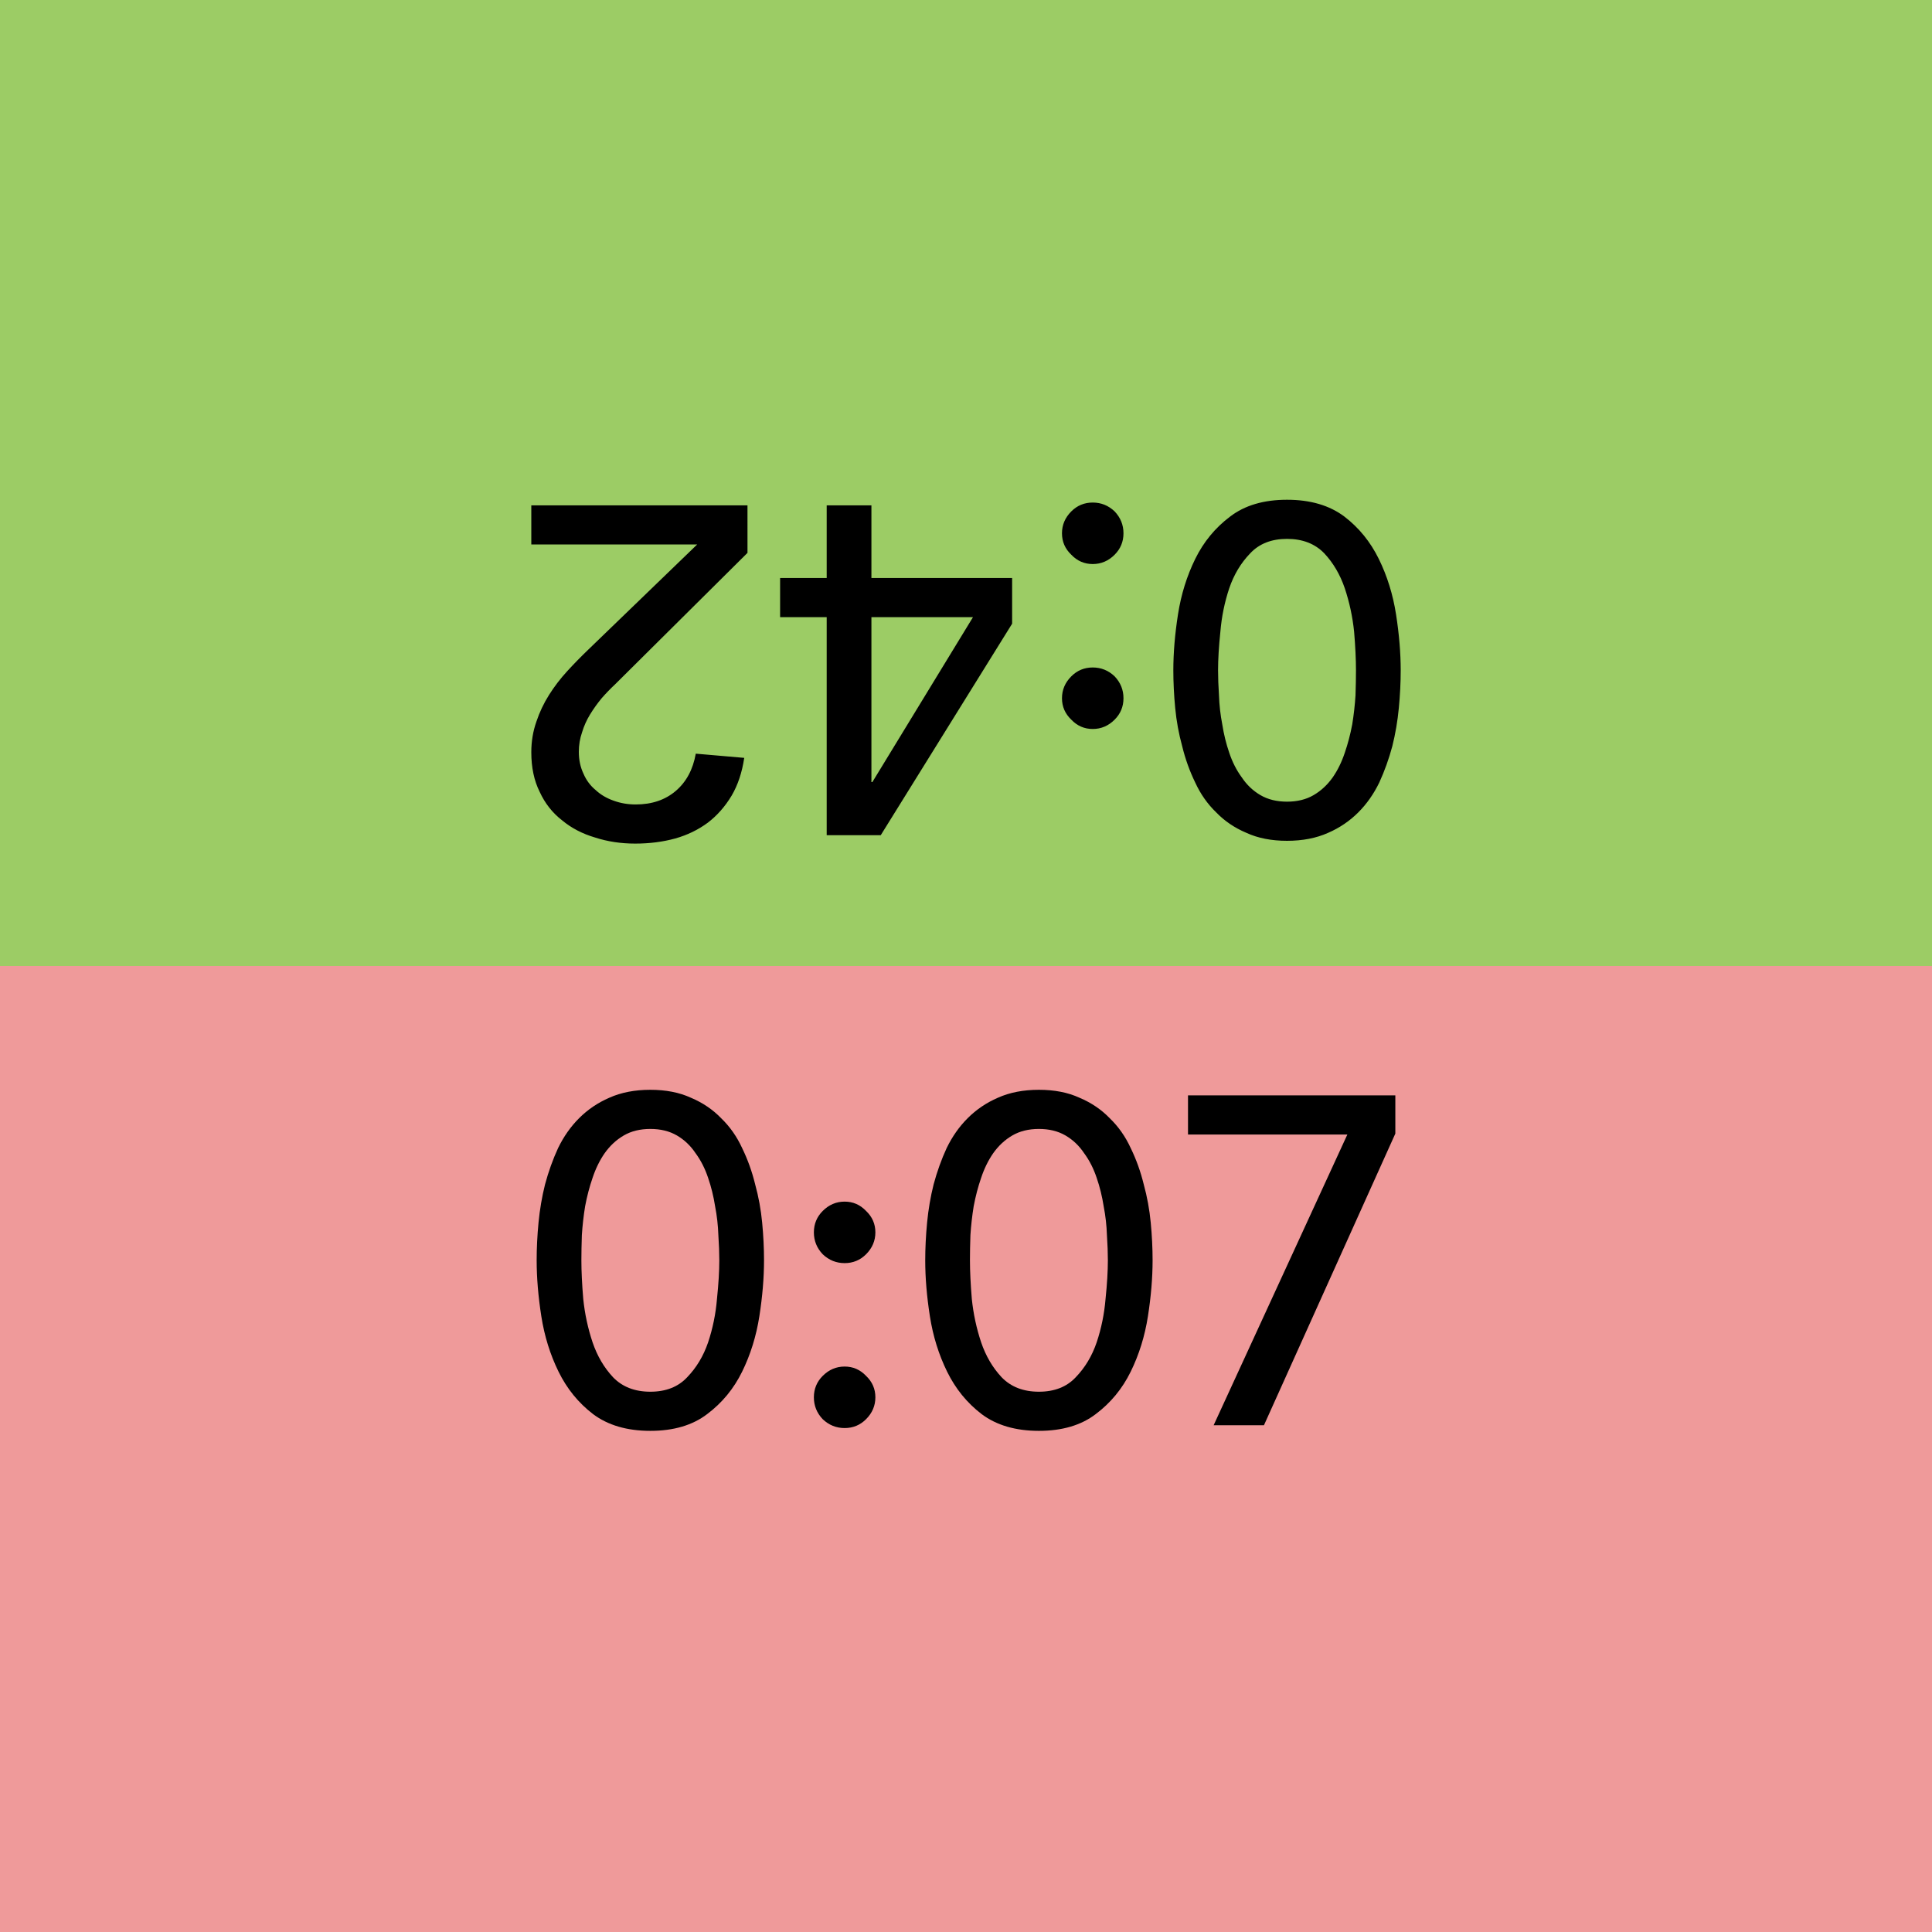 <svg width="512mm" height="512mm" viewBox="0 0 512 512" xmlns="http://www.w3.org/2000/svg">
    <path style="fill:#fff;stroke-width:.265" d="M0 0h512v512H0z"/>
    <path style="fill:#9ccc65;fill-opacity:1;stroke-width:.265" d="M0 0h512v256H0z"/>
    <path style="fill:#ef9a9a;fill-opacity:1;stroke-width:.265" d="M0 256h512v256H0z"/>
    <g aria-label="0:42" style="font-weight:500;font-size:123.472px;font-family:Avenir;-inkscape-font-specification:'Avenir, Medium';fill:gray;stroke-width:.265">
        <path d="M-371.2-127.63q0-4.815.495-10 .493-5.187 1.728-10.126 1.358-5.062 3.457-9.63 2.223-4.569 5.557-7.903 3.457-3.457 8.025-5.432 4.692-2.1 10.866-2.1 6.173 0 10.742 2.1 4.692 1.975 8.026 5.432 3.457 3.334 5.556 7.903 2.222 4.568 3.457 9.63 1.358 4.94 1.852 10.125.494 5.186.494 10.001 0 6.915-1.235 14.817-1.234 7.902-4.568 14.693-3.334 6.791-9.26 11.236-5.804 4.445-15.064 4.445t-15.187-4.445q-5.803-4.445-9.137-11.236-3.334-6.79-4.569-14.693-1.234-7.902-1.234-14.817zm11.854 0q0 4.322.494 10.249.617 5.926 2.47 11.482 1.851 5.433 5.432 9.26 3.704 3.829 9.878 3.829 6.173 0 9.754-3.828 3.704-3.828 5.556-9.26 1.852-5.557 2.346-11.483.618-5.927.618-10.249 0-2.963-.247-6.667-.124-3.828-.865-7.655-.617-3.951-1.852-7.532-1.234-3.704-3.333-6.544-1.976-2.963-4.94-4.692-2.963-1.729-7.037-1.729-4.075 0-7.038 1.729t-5.062 4.692q-1.976 2.84-3.21 6.544-1.235 3.58-1.976 7.532-.618 3.827-.865 7.655-.123 3.704-.123 6.667zM-289.584-126.889q-3.334 0-5.804-2.346-2.346-2.47-2.346-5.803 0-3.334 2.346-5.68 2.47-2.47 5.804-2.47 3.333 0 5.68 2.47 2.469 2.346 2.469 5.68 0 3.334-2.47 5.803-2.346 2.346-5.68 2.346zm-8.15 35.56q0-3.334 2.346-5.68 2.47-2.469 5.804-2.469 3.333 0 5.68 2.47 2.469 2.345 2.469 5.68 0 3.333-2.47 5.802-2.346 2.346-5.68 2.346-3.333 0-5.803-2.346-2.346-2.47-2.346-5.803zM-230.935-103.182h-37.289v-12.1l34.82-56.057h14.322v57.785h12.347v10.372h-12.347v19.262h-11.853zm0-54.08h-.247l-26.67 43.708h26.917zM-198.092-96.515l35.066-34.819q1.852-1.728 3.581-3.704 1.729-2.099 3.087-4.321 1.358-2.223 2.099-4.692.864-2.47.864-5.186 0-3.21-1.235-5.803-1.11-2.593-3.21-4.322-1.975-1.852-4.815-2.84-2.717-.988-5.803-.988-6.42 0-10.619 3.581-4.198 3.58-5.31 9.878l-12.84-1.111q.864-5.803 3.333-10.002 2.593-4.321 6.297-7.16 3.828-2.84 8.643-4.199 4.94-1.358 10.62-1.358 5.679 0 10.618 1.605 5.062 1.482 8.766 4.568 3.828 2.964 5.927 7.532 2.222 4.445 2.222 10.495 0 4.322-1.358 8.15-1.235 3.704-3.334 7.037-2.099 3.334-4.815 6.297-2.716 2.964-5.68 5.804l-28.769 27.78h43.956v10.373h-57.29z" style="fill:#000" transform="rotate(180 0 25)"/>
    </g>
    <g aria-label="0:07" style="font-weight:500;font-size:123.472px;font-family:Avenir;-inkscape-font-specification:'Avenir, Medium';fill:gray;stroke-width:.265">
        <path d="M142.22 384q0-4.815.494-10.001.494-5.186 1.73-10.125 1.357-5.062 3.456-9.63 2.223-4.57 5.557-7.903 3.457-3.457 8.025-5.433 4.692-2.099 10.866-2.099 6.173 0 10.742 2.1 4.692 1.975 8.026 5.432 3.457 3.334 5.556 7.902 2.222 4.569 3.457 9.631 1.358 4.939 1.852 10.125t.494 10.001q0 6.914-1.235 14.817-1.235 7.902-4.568 14.693-3.334 6.79-9.26 11.236-5.804 4.445-15.064 4.445t-15.187-4.445q-5.803-4.445-9.137-11.236-3.334-6.791-4.569-14.693-1.234-7.903-1.234-14.817zm11.854 0q0 4.322.494 10.248.617 5.927 2.47 11.483 1.851 5.433 5.432 9.26 3.704 3.828 9.878 3.828 6.173 0 9.754-3.828 3.704-3.827 5.556-9.26 1.852-5.556 2.346-11.483.618-5.926.618-10.248 0-2.963-.247-6.667-.124-3.828-.865-7.656-.617-3.95-1.852-7.532-1.234-3.704-3.333-6.544-1.976-2.963-4.94-4.692-2.963-1.728-7.037-1.728-4.075 0-7.038 1.728-2.963 1.73-5.062 4.692-1.976 2.84-3.21 6.544-1.235 3.581-1.976 7.532-.618 3.828-.865 7.656-.123 3.704-.123 6.667zM223.836 384.74q-3.334 0-5.804-2.345-2.346-2.47-2.346-5.803 0-3.334 2.346-5.68 2.47-2.47 5.804-2.47 3.333 0 5.68 2.47 2.469 2.346 2.469 5.68 0 3.333-2.47 5.803-2.346 2.346-5.68 2.346zm-8.15 35.56q0-3.333 2.346-5.679 2.47-2.47 5.804-2.47 3.333 0 5.68 2.47 2.469 2.346 2.469 5.68 0 3.333-2.47 5.803-2.346 2.346-5.68 2.346-3.333 0-5.803-2.346-2.346-2.47-2.346-5.803zM245.196 384q0-4.815.494-10.001.494-5.186 1.729-10.125 1.358-5.062 3.457-9.63 2.222-4.57 5.556-7.903 3.457-3.457 8.026-5.433 4.692-2.099 10.865-2.099 6.174 0 10.742 2.1 4.692 1.975 8.026 5.432 3.457 3.334 5.556 7.902 2.223 4.569 3.458 9.631 1.358 4.939 1.852 10.125T305.45 384q0 6.914-1.235 14.817-1.235 7.902-4.569 14.693-3.333 6.79-9.26 11.236-5.803 4.445-15.064 4.445-9.26 0-15.187-4.445-5.803-4.445-9.137-11.236-3.333-6.791-4.568-14.693-1.235-7.903-1.235-14.817zm11.854 0q0 4.322.493 10.248.618 5.927 2.47 11.483 1.852 5.433 5.433 9.26 3.704 3.828 9.877 3.828 6.174 0 9.755-3.828 3.704-3.827 5.556-9.26 1.852-5.556 2.346-11.483.617-5.926.617-10.248 0-2.963-.247-6.667-.123-3.828-.864-7.656-.617-3.95-1.852-7.532-1.235-3.704-3.334-6.544-1.975-2.963-4.939-4.692-2.963-1.728-7.038-1.728-4.074 0-7.038 1.728-2.963 1.73-5.062 4.692-1.975 2.84-3.21 6.544-1.235 3.581-1.976 7.532-.617 3.828-.864 7.656-.123 3.704-.123 6.667zM357.062 350.663h-42.228V340.29h54.945v10.125l-34.819 77.293h-13.335z" style="fill:#000" transform="translate(0 -50)"/>
    </g>
</svg>